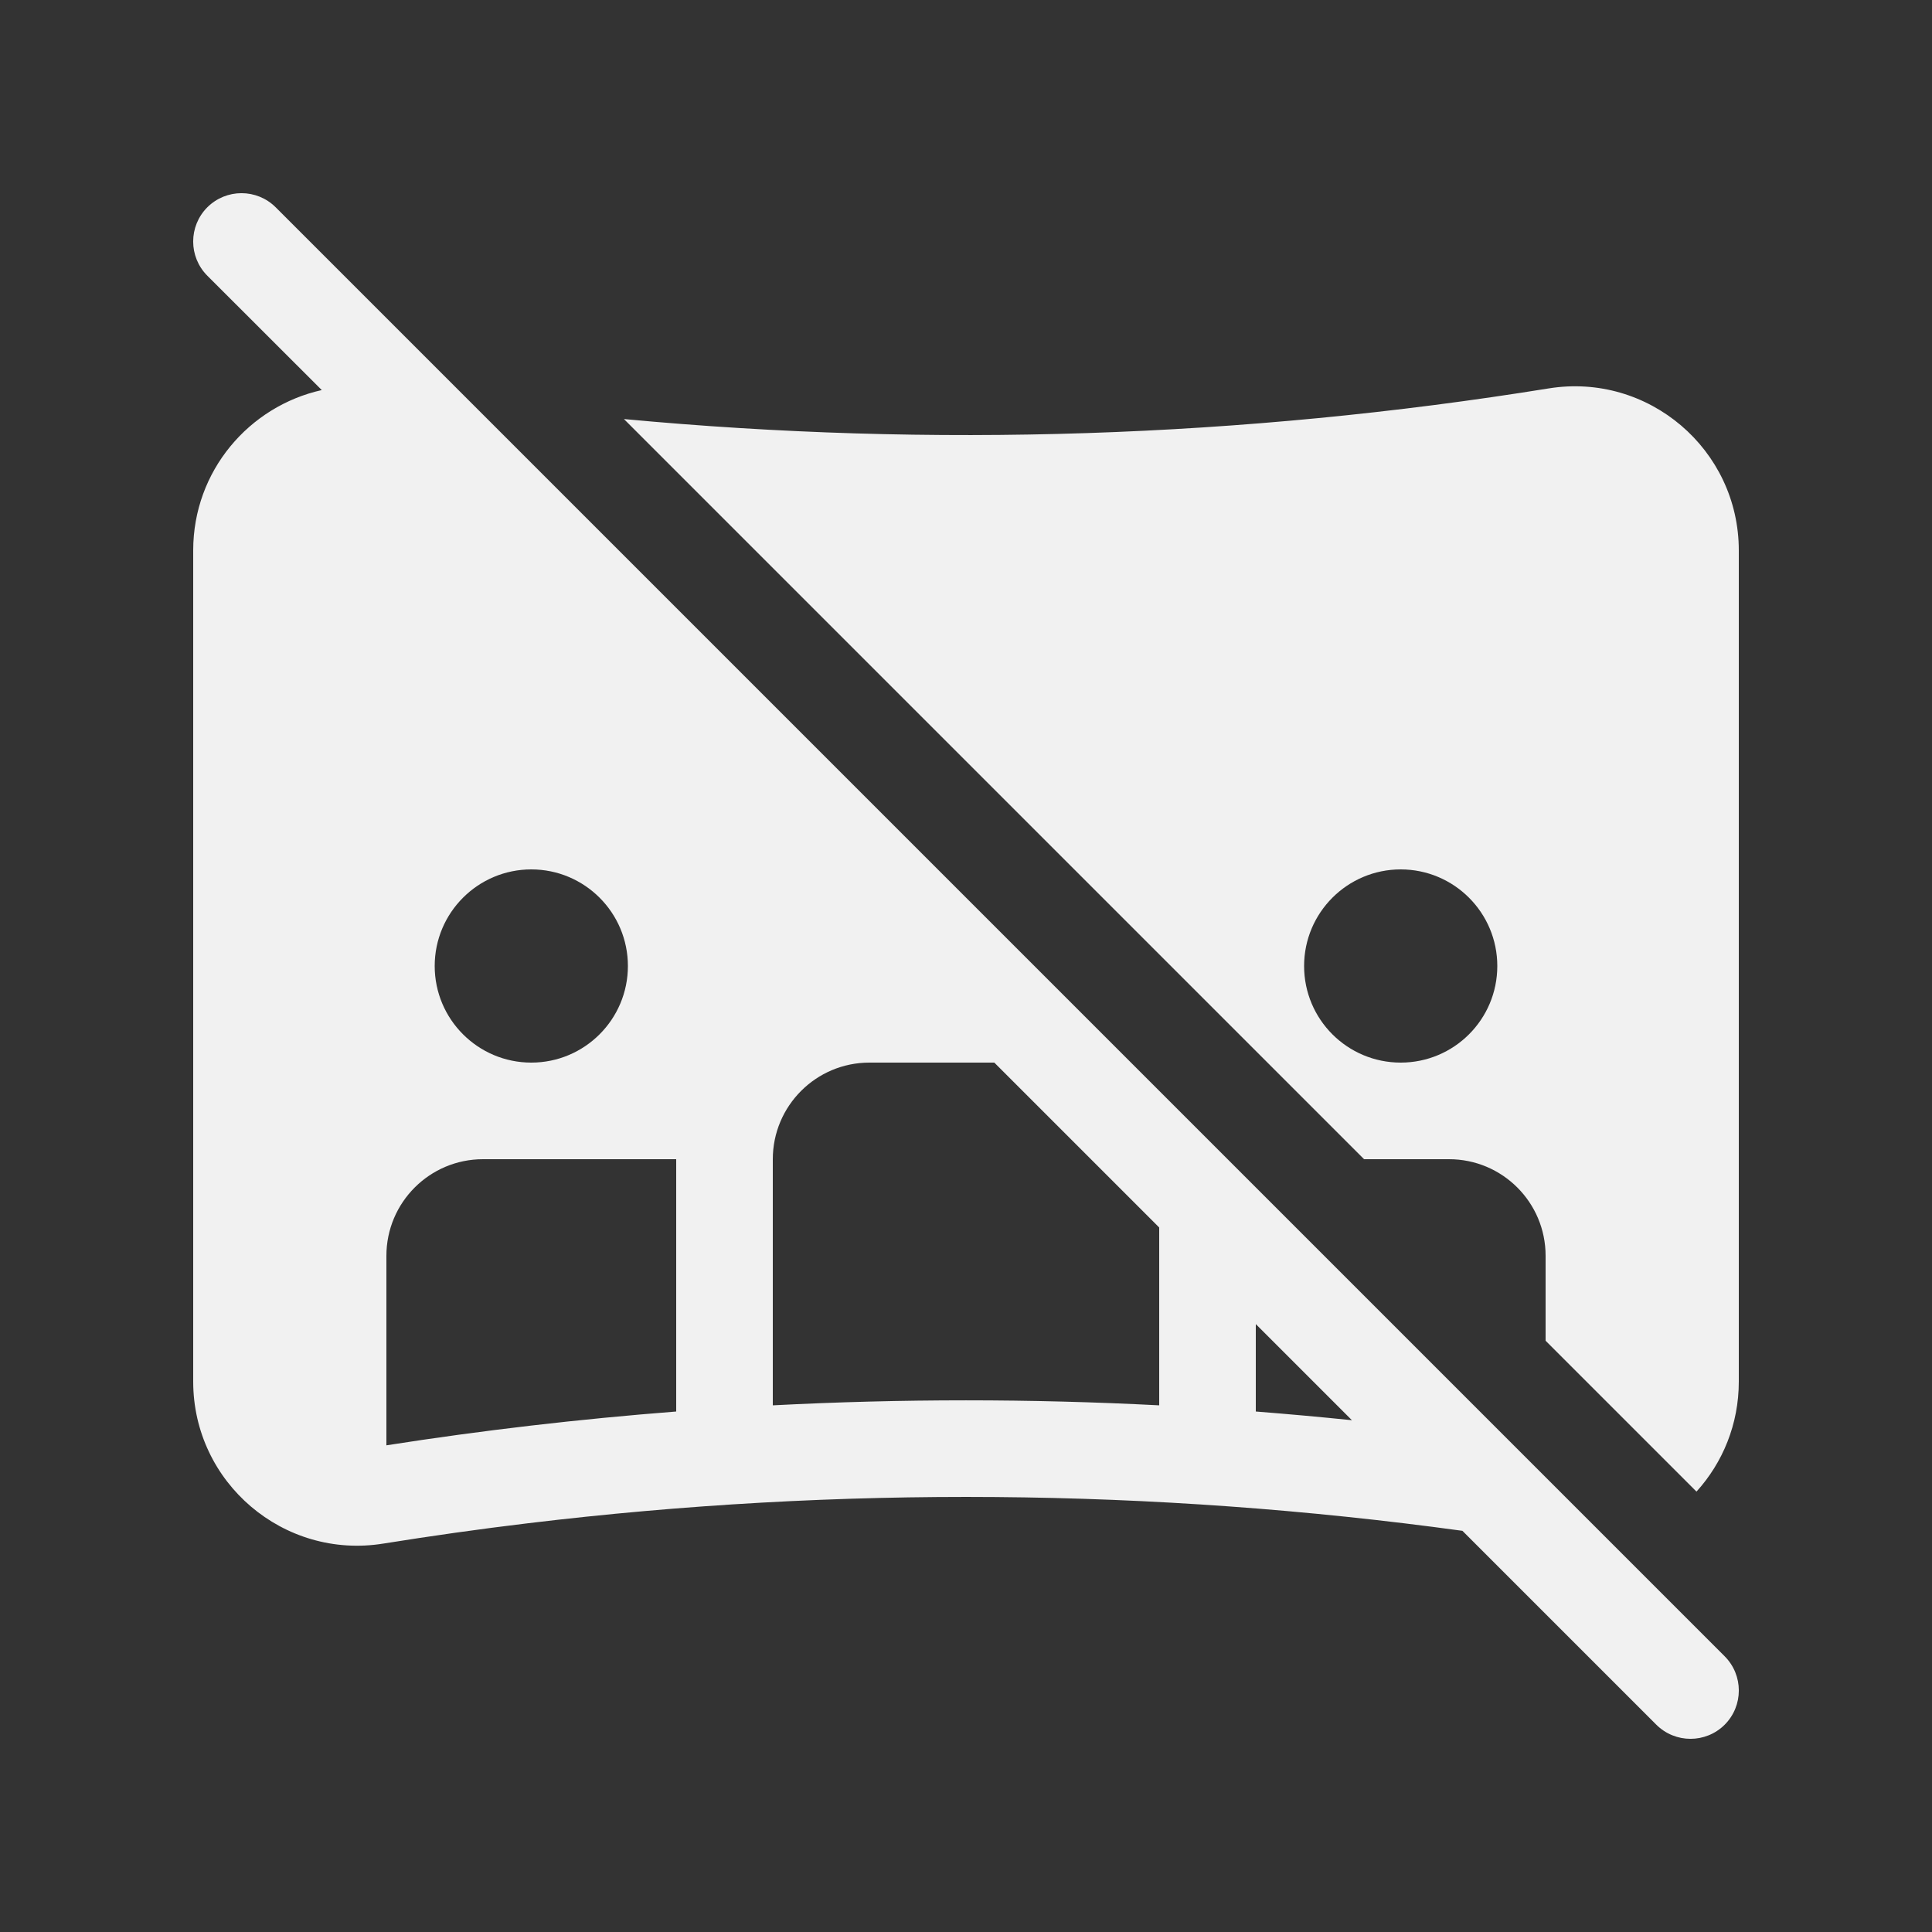 <svg width="20" height="20" viewBox="0 0 20 20" fill="none" xmlns="http://www.w3.org/2000/svg">
<rect x="0" y="0" width="20" height="20" fill="#333333" stroke="none"/>
<path d="M2.854 2.146C2.658 1.951 2.342 1.951 2.146 2.146C1.951 2.342 1.951 2.658 2.146 2.854L3.331 4.038C2.58 4.205 2 4.874 2 5.698V14.302C2 15.348 2.937 16.146 3.969 15.979C4.469 15.899 4.969 15.828 5.471 15.768C8.683 15.381 11.932 15.407 15.139 15.847L17.146 17.854C17.342 18.049 17.658 18.049 17.854 17.854C18.049 17.658 18.049 17.342 17.854 17.146L2.854 2.146ZM13.995 14.702C13.664 14.668 13.332 14.638 13 14.612V13.707L13.995 14.702ZM12 12.707V14.548C10.668 14.479 9.332 14.479 8 14.548V12C8 11.448 8.448 11 9 11H10.293L12 12.707ZM4 14.962V13C4 12.448 4.448 12 5 12H7V14.612C5.997 14.69 4.996 14.806 4 14.962ZM5.5 11C4.948 11 4.5 10.552 4.5 10C4.5 9.448 4.948 9 5.5 9C6.052 9 6.5 9.448 6.5 10C6.5 10.552 6.052 11 5.5 11ZM14.121 12L6.459 4.338C9.647 4.637 12.863 4.532 16.031 4.021C17.063 3.854 18 4.652 18 5.698V14.302C18 14.744 17.833 15.142 17.562 15.441L16 13.879V13C16 12.447 15.552 12 15 12H14.121ZM14.5 11C15.052 11 15.5 10.553 15.5 10C15.5 9.448 15.052 9 14.5 9C13.948 9 13.5 9.448 13.5 10C13.5 10.553 13.948 11 14.5 11Z" fill="#F1F1F1"/>
</svg>

